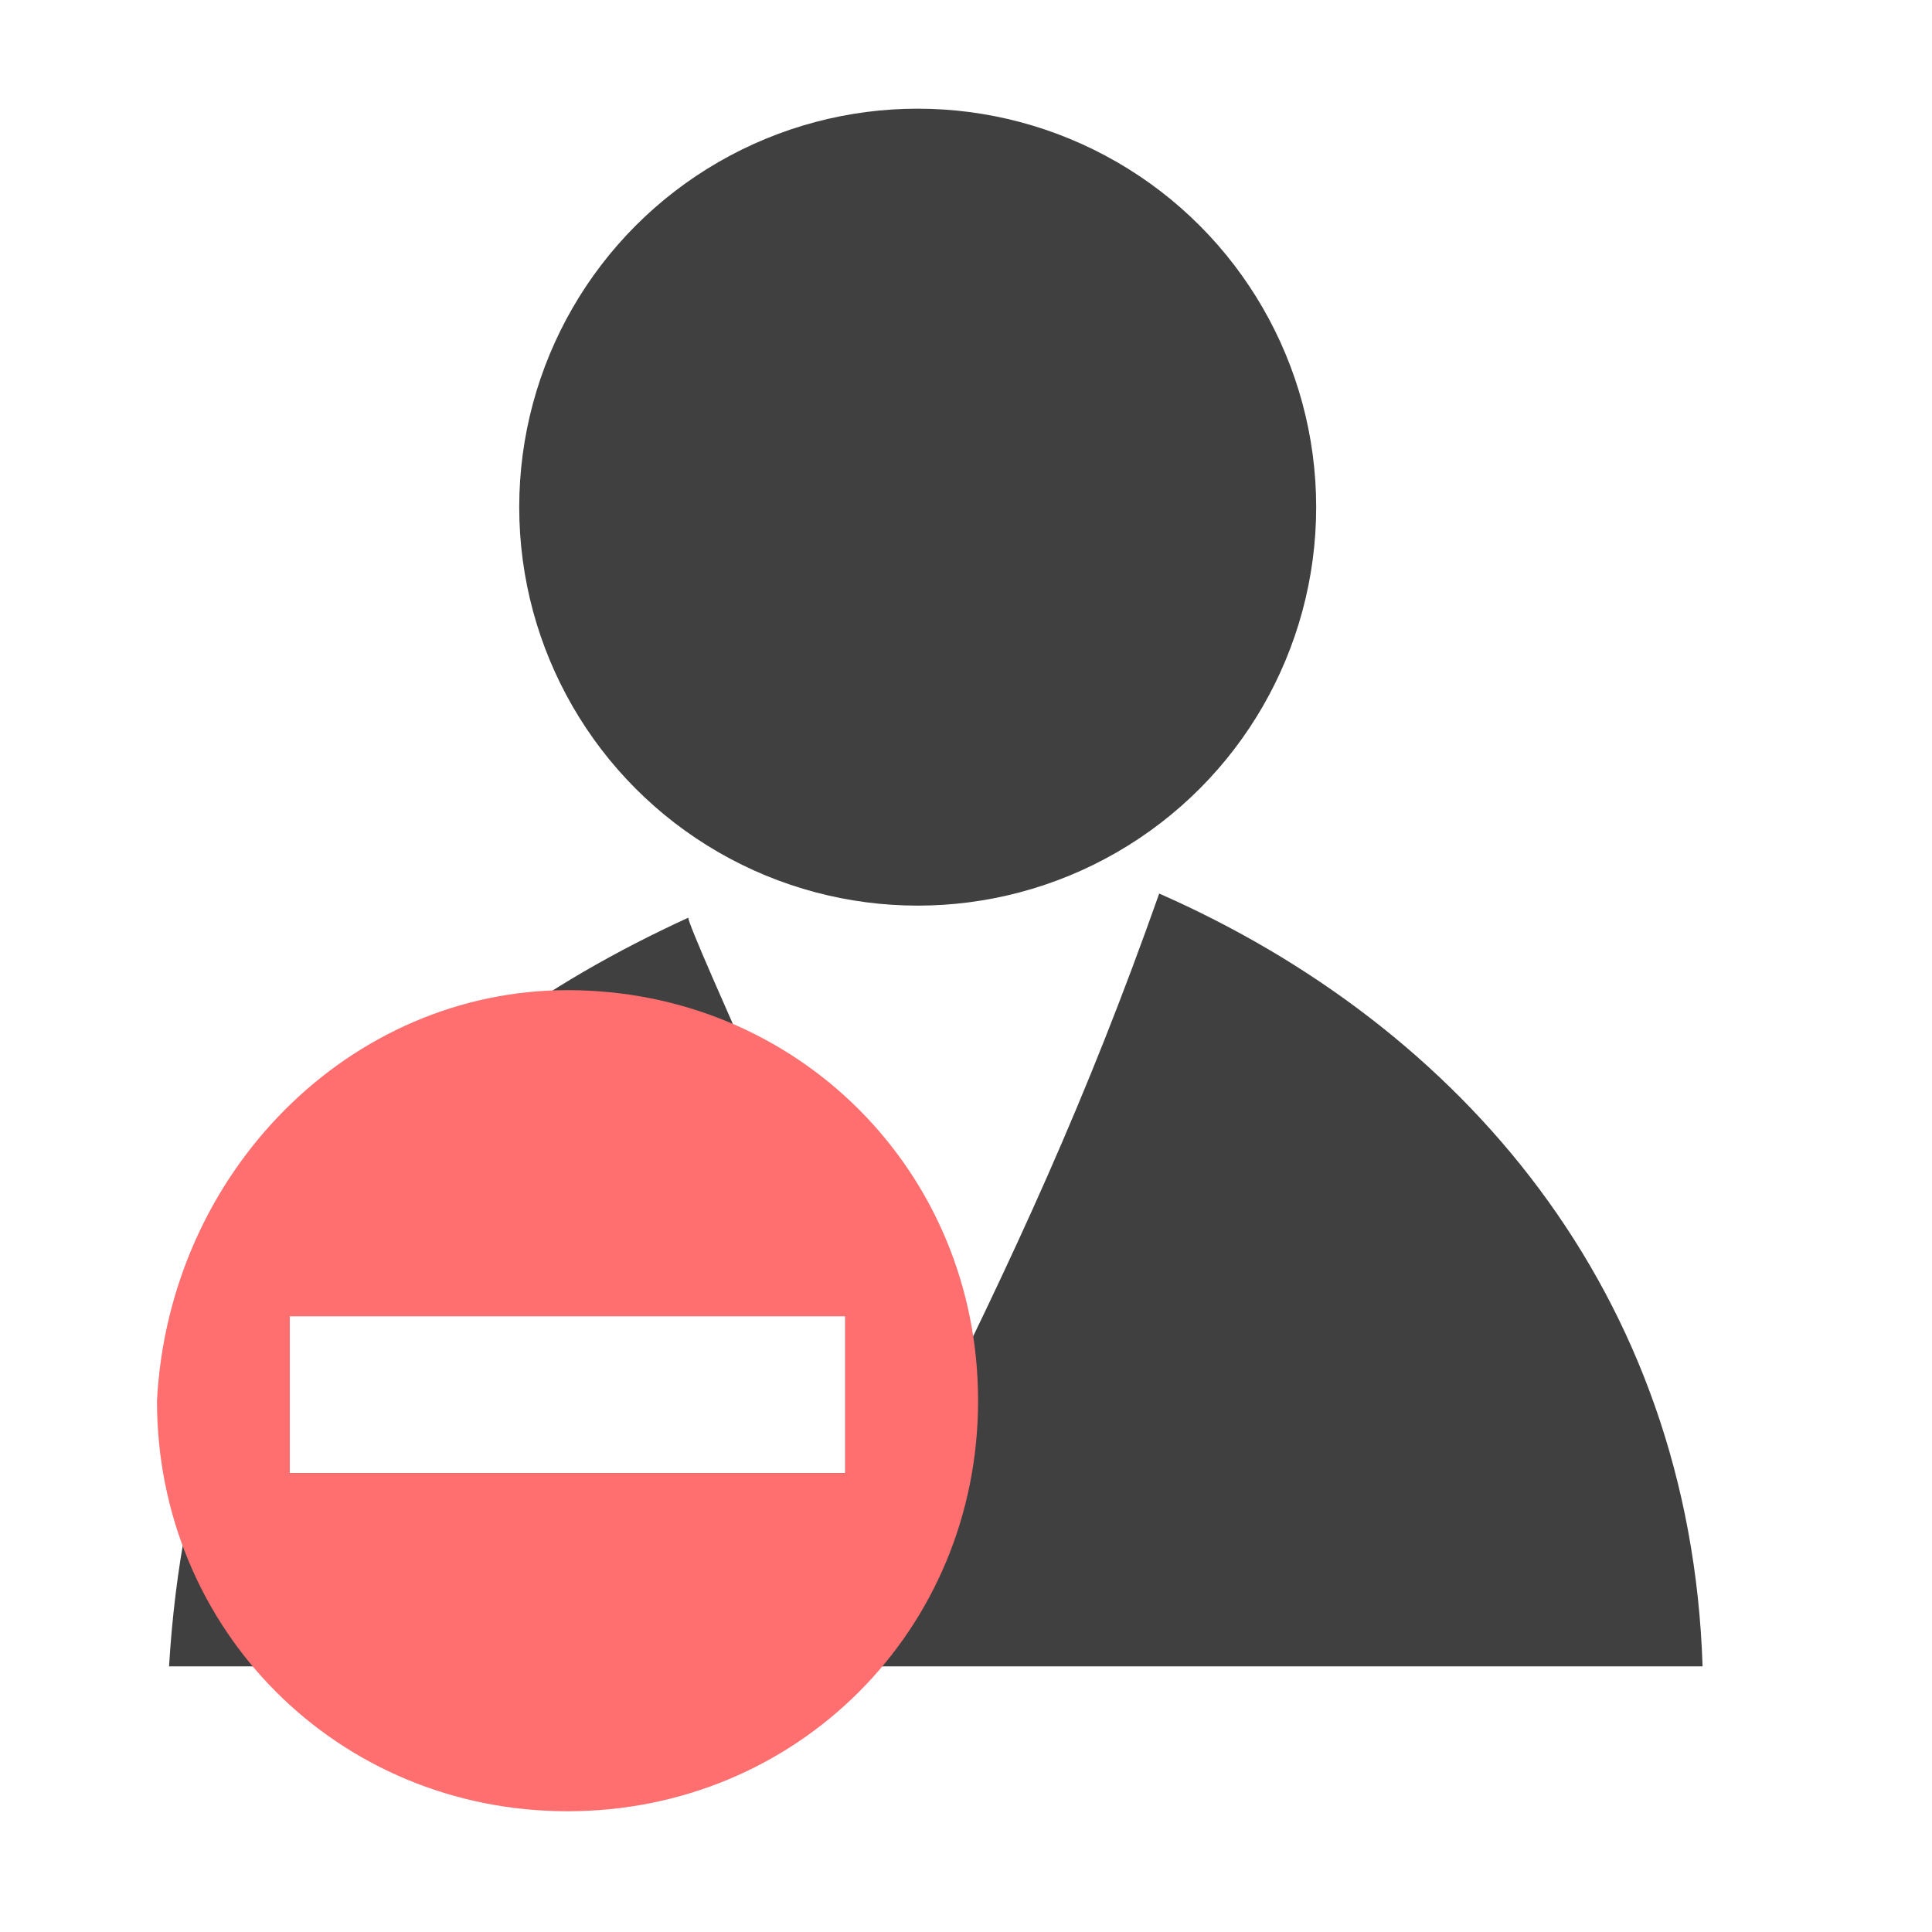 <?xml version="1.0" encoding="utf-8"?>
<!-- Generator: Adobe Illustrator 19.2.1, SVG Export Plug-In . SVG Version: 6.00 Build 0)  -->
<svg version="1.1" id="Layer_1" xmlns="http://www.w3.org/2000/svg" xmlns:xlink="http://www.w3.org/1999/xlink" x="0px" y="0px"
	 viewBox="0 0 16 16" style="enable-background:new 0 0 16 16;" xml:space="preserve">
<style type="text/css">
	.st0{fill:#404040;}
	.st1{fill:#FF6F6F;}
</style>
<circle class="st0" cx="7.6" cy="4.2" r="3.3"/>
<path class="st0" d="M1.4,13.8c4.2,0,8.5,0,12.7,0c-0.1-3.1-2-5.3-4.5-6.4c-0.6,1.7-1.2,3-2,4.6c-0.7-1.7-1.9-4.3-1.9-4.4
	C3.3,8.7,1.6,10.5,1.4,13.8z M2.4,12.2v-1.3H7v1.3H2.4z"/>
<path class="st1" d="M1.3,11.6c0,1.9,1.5,3.4,3.4,3.4s3.4-1.5,3.4-3.4S6.6,8.2,4.7,8.2C2.9,8.2,1.4,9.7,1.3,11.6z M2.4,10.9H7v1.3
	H2.4V10.9z"/>
</svg>
